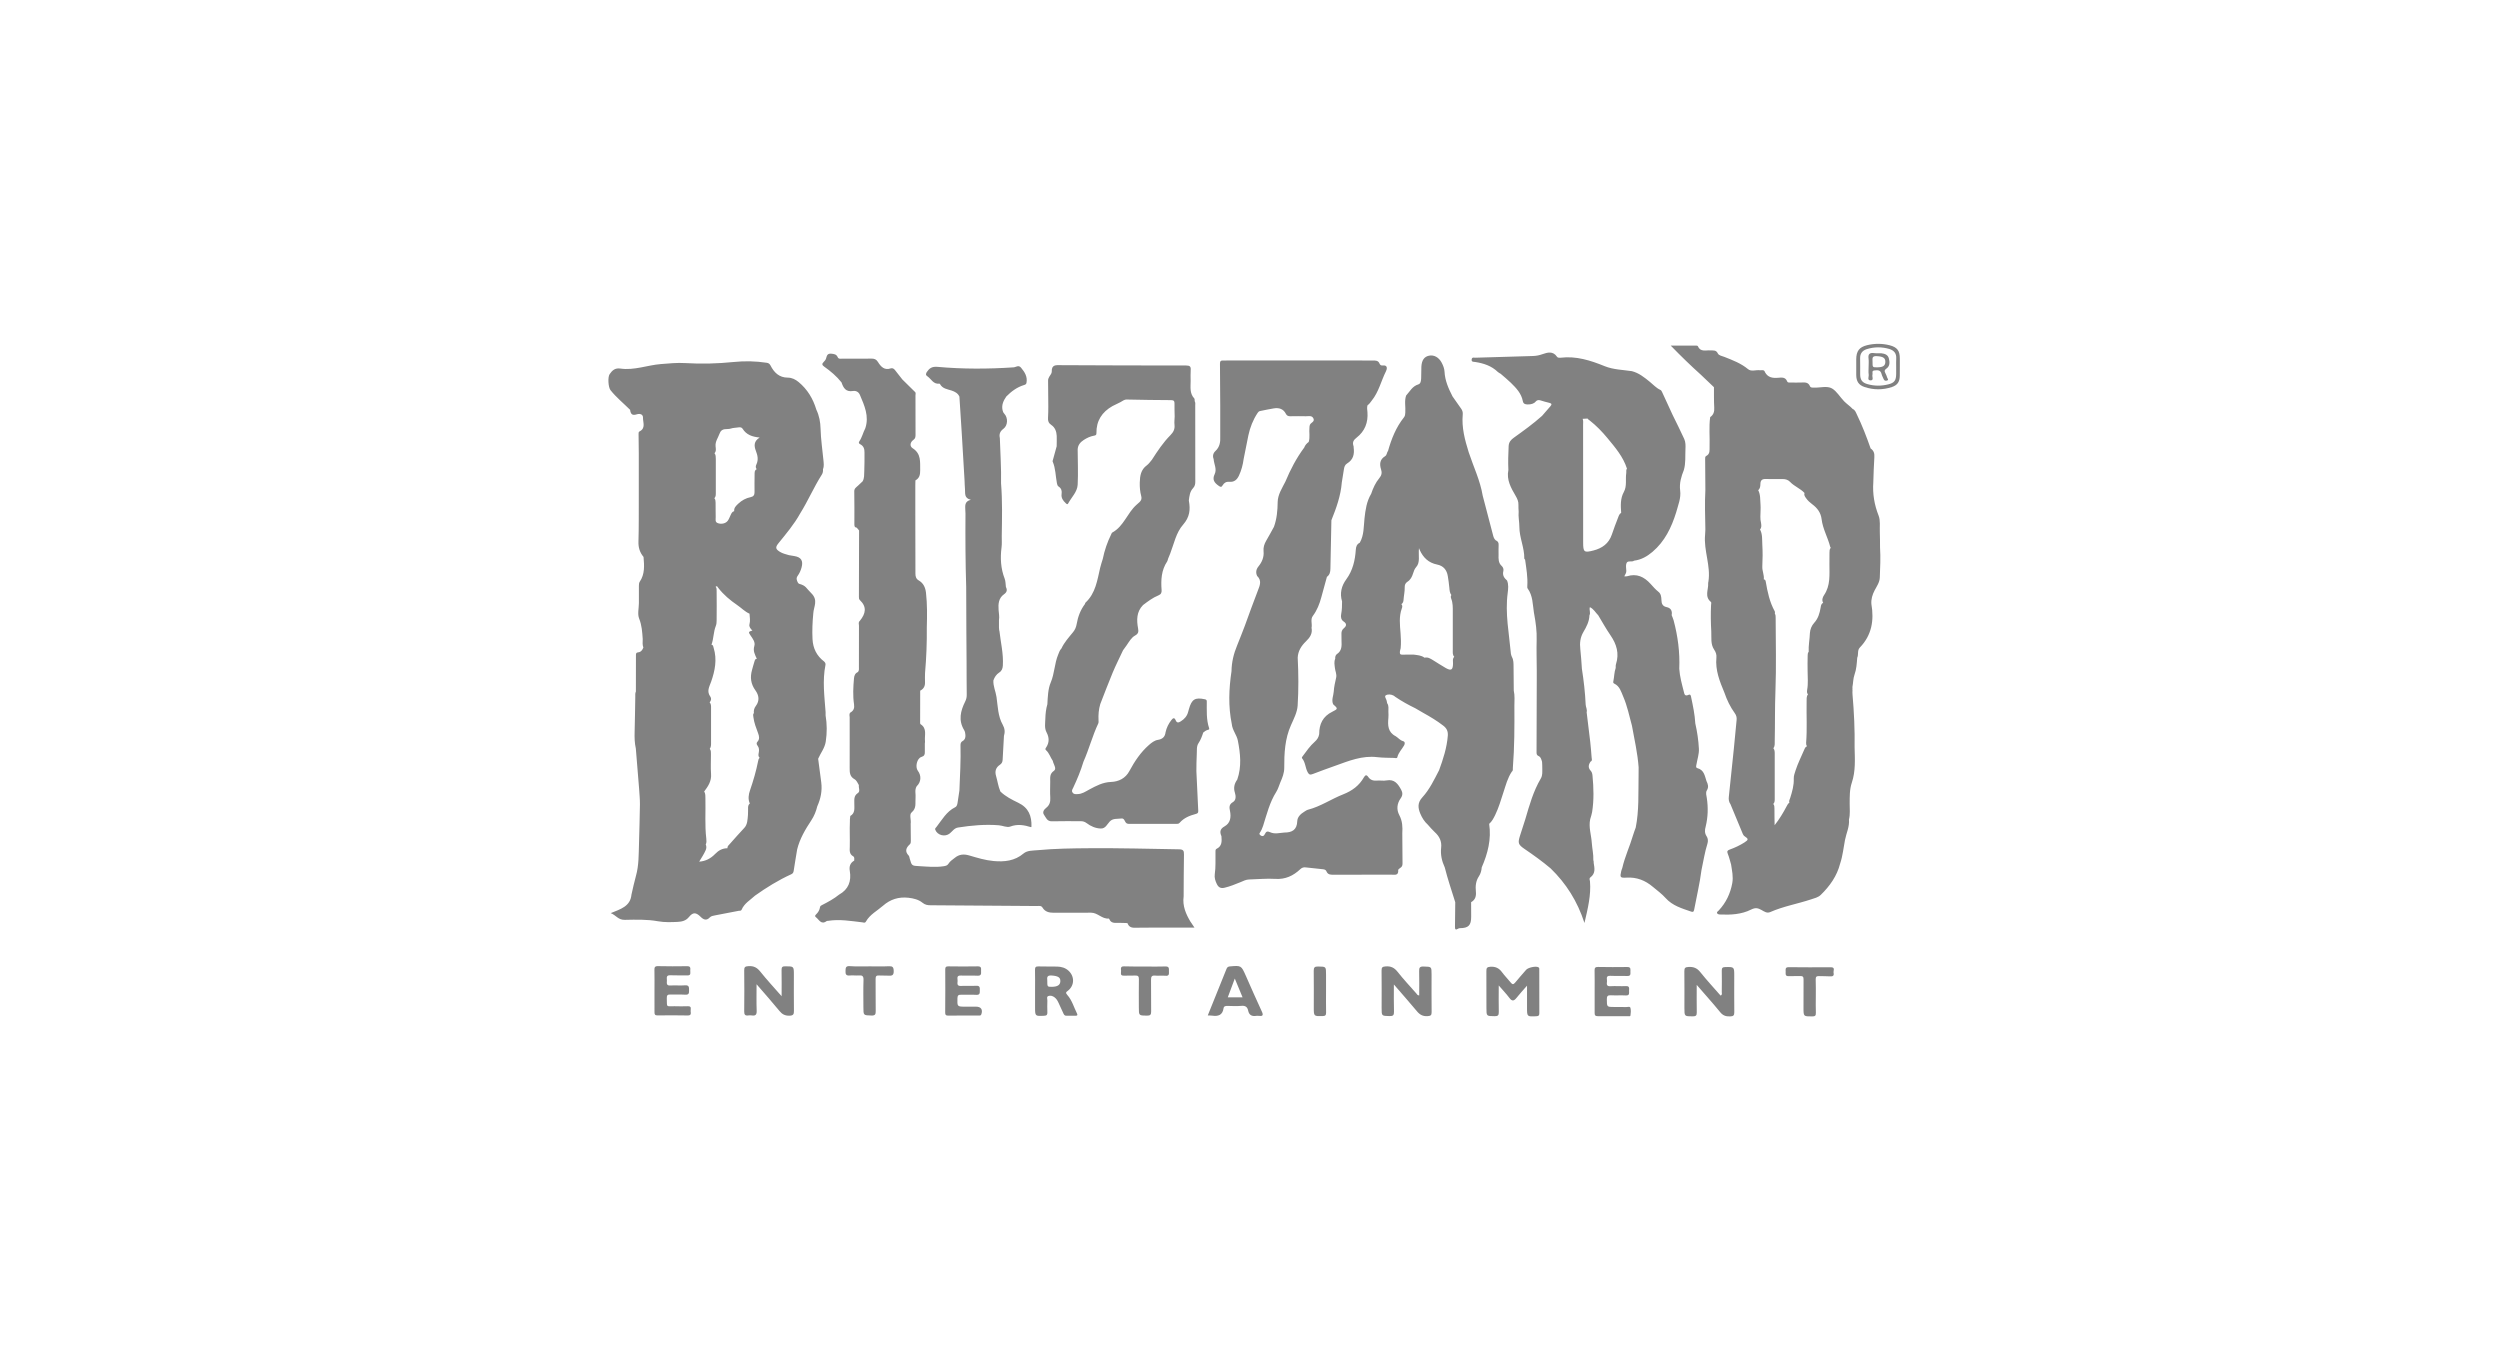 <?xml version="1.0" encoding="utf-8"?>
<!-- Generator: Adobe Illustrator 26.0.2, SVG Export Plug-In . SVG Version: 6.00 Build 0)  -->
<svg version="1.1" id="图层_1" xmlns="http://www.w3.org/2000/svg" xmlns:xlink="http://www.w3.org/1999/xlink" x="0px" y="0px"
	 viewBox="0 0 457 247" style="enable-background:new 0 0 457 247;" xml:space="preserve">
<style type="text/css">
	.st0{fill:#818181;}
	.st1{fill-rule:evenodd;clip-rule:evenodd;fill:#818181;}
	.st2{clip-path:url(#SVGID_00000087375158385340693740000008631515302564018845_);fill:#818181;}
	.st3{clip-path:url(#SVGID_00000004526913708738233790000006192700220706886832_);fill:#818181;}
	.st4{fill:none;}
</style>
<g>
	<path class="st0" d="M273.97,180.14c0,1.78-0.03,3.32,0.01,4.86c0.02,0.62-0.19,0.77-0.78,0.76c-1.48-0.02-1.48,0.01-1.48-1.51
		c0-2.24,0.01-4.48-0.01-6.72c-0.01-0.56,0.1-0.77,0.74-0.81c0.93-0.05,1.57,0.25,2.11,0.99c0.49,0.67,1.09,1.26,1.61,1.91
		c0.29,0.36,0.48,0.38,0.79,0.01c0.65-0.8,1.35-1.57,2.02-2.35c0.37-0.42,1.73-0.71,2.21-0.48c0.25,0.12,0.19,0.33,0.19,0.51
		c0,2.64,0,5.29,0.01,7.93c0,0.43-0.18,0.51-0.57,0.53c-1.68,0.08-1.68,0.09-1.68-1.57c0-1.26,0-2.52,0-4.02
		c-0.74,0.85-1.36,1.53-1.94,2.25c-0.45,0.56-0.79,0.64-1.27,0.01C275.38,181.7,274.73,181.02,273.97,180.14z"/>
	<path class="st0" d="M310.16,180.04c0,1.83-0.02,3.43,0.01,5.03c0.01,0.57-0.17,0.72-0.73,0.72c-1.53-0.01-1.53,0.02-1.53-1.54
		c0-2.24,0.02-4.48-0.01-6.72c-0.01-0.62,0.19-0.74,0.78-0.77c0.91-0.05,1.55,0.21,2.13,0.94c1.18,1.48,2.47,2.87,3.71,4.29
		c0.35-0.14,0.22-0.41,0.22-0.61c0.01-1.32,0.03-2.64,0-3.96c-0.01-0.49,0.16-0.63,0.64-0.64c1.64-0.03,1.64-0.05,1.64,1.62
		c0,2.21-0.02,4.42,0.01,6.63c0.01,0.61-0.19,0.75-0.78,0.77c-0.78,0.03-1.32-0.17-1.83-0.81
		C313.1,183.37,311.69,181.81,310.16,180.04z"/>
	<path class="st0" d="M254.8,179.96c0,1.83-0.03,3.4,0.02,4.97c0.02,0.65-0.17,0.83-0.81,0.81c-1.45-0.04-1.45,0-1.45-1.46
		c0-2.3,0.02-4.59-0.01-6.89c-0.01-0.59,0.2-0.68,0.73-0.73c0.95-0.08,1.59,0.22,2.19,0.98c1.08,1.37,2.28,2.65,3.44,3.97
		c0.12,0.14,0.19,0.36,0.52,0.35c0-1.48,0.03-2.96-0.01-4.44c-0.02-0.62,0.12-0.86,0.8-0.84c1.47,0.04,1.47,0,1.47,1.45
		c0,2.3-0.02,4.59,0.01,6.89c0.01,0.57-0.18,0.69-0.73,0.73c-0.86,0.06-1.43-0.25-1.97-0.91
		C257.69,183.26,256.31,181.72,254.8,179.96z"/>
	<path class="st0" d="M142.88,182.11c0-1.77,0.02-3.29-0.01-4.8c-0.01-0.53,0.16-0.68,0.68-0.67c1.57,0.01,1.57-0.02,1.57,1.59
		c0,2.18-0.02,4.36,0.01,6.54c0.01,0.63-0.11,0.88-0.83,0.9c-0.8,0.01-1.31-0.25-1.81-0.86c-1.3-1.59-2.67-3.13-4.19-4.89
		c0,1.77-0.04,3.31,0.02,4.83c0.03,0.74-0.21,0.98-0.91,0.87c-0.2-0.03-0.4-0.03-0.6,0c-0.6,0.09-0.78-0.14-0.77-0.75
		c0.03-2.5,0.03-4.99,0-7.49c-0.01-0.61,0.18-0.73,0.77-0.77c0.96-0.07,1.58,0.26,2.18,1.01
		C140.16,179.09,141.45,180.48,142.88,182.11z"/>
	<path class="st0" d="M119.64,181.04c0-1.24,0.02-2.47-0.01-3.71c-0.01-0.48,0.06-0.73,0.64-0.72c1.78,0.04,3.56,0.04,5.35,0.01
		c0.67-0.01,0.58,0.4,0.56,0.79c-0.02,0.38,0.21,0.92-0.54,0.9c-1.03-0.03-2.07,0.02-3.1-0.03c-0.86-0.04-0.61,0.55-0.63,0.99
		c-0.02,0.44-0.13,0.94,0.64,0.88c0.89-0.06,1.79,0.04,2.67-0.03c0.76-0.06,0.74,0.36,0.74,0.89c0.01,0.52-0.01,0.87-0.71,0.82
		c-0.89-0.06-1.78,0.01-2.67-0.03c-0.51-0.02-0.71,0.1-0.69,0.66c0.06,1.82-0.19,1.44,1.43,1.48c0.8,0.02,1.61,0.03,2.41,0
		c0.78-0.03,0.49,0.54,0.52,0.9c0.03,0.37,0.16,0.8-0.53,0.79c-1.84-0.04-3.68-0.03-5.52-0.01c-0.48,0.01-0.57-0.2-0.56-0.61
		C119.65,183.68,119.64,182.36,119.64,181.04z"/>
	<path class="st0" d="M291.5,181.2c0-1.26,0.02-2.53-0.01-3.79c-0.01-0.47,0.12-0.66,0.62-0.65c1.78,0.03,3.57,0.04,5.35,0.01
		c0.73-0.01,0.57,0.46,0.58,0.86c0.01,0.41,0.08,0.81-0.58,0.78c-1.03-0.04-2.07,0.02-3.1-0.03c-0.89-0.04-0.57,0.59-0.6,1
		c-0.03,0.42-0.19,0.95,0.61,0.9c0.95-0.06,1.9,0.03,2.84-0.02c0.73-0.04,0.59,0.44,0.58,0.85c0,0.4,0.15,0.89-0.58,0.86
		c-0.92-0.05-1.84,0.02-2.76-0.03c-0.57-0.03-0.73,0.17-0.72,0.73c0.01,1.41-0.02,1.41,1.4,1.41c0.72,0,1.44-0.01,2.16,0.01
		c0.26,0.01,0.68-0.17,0.76,0.17c0.1,0.43,0.07,0.92,0,1.36c-0.03,0.22-0.34,0.14-0.53,0.14c-1.81,0-3.62-0.01-5.43,0
		c-0.45,0-0.6-0.15-0.59-0.6C291.51,183.85,291.5,182.53,291.5,181.2z"/>
	<path class="st0" d="M172.8,181.12c0-1.29,0.01-2.59-0.01-3.88c-0.01-0.45,0.14-0.6,0.59-0.59c1.78,0.02,3.57,0.04,5.35,0
		c0.79-0.02,0.58,0.5,0.61,0.92c0.04,0.48-0.01,0.83-0.67,0.79c-1-0.06-2.01,0.02-3.02-0.03c-0.89-0.04-0.57,0.59-0.6,1
		c-0.03,0.43-0.17,0.95,0.62,0.9c0.92-0.05,1.84,0.03,2.76-0.03c0.73-0.05,0.69,0.37,0.68,0.86c0,0.46,0.03,0.84-0.65,0.8
		c-0.92-0.06-1.84,0-2.76-0.02c-0.45-0.01-0.66,0.08-0.68,0.6c-0.04,1.58-0.07,1.58,1.5,1.58c0.63,0,1.26,0,1.9,0
		c0.91,0,1.27,0.54,0.97,1.39c-0.1,0.28-0.3,0.23-0.48,0.23c-1.87,0.01-3.74-0.01-5.61,0.01c-0.53,0.01-0.52-0.29-0.52-0.66
		C172.8,183.7,172.8,182.41,172.8,181.12z"/>
	<path class="st0" d="M159.01,176.65c1.15,0,2.3,0.04,3.44-0.02c0.7-0.04,0.91,0.15,0.92,0.88c0.02,0.81-0.34,0.88-0.97,0.84
		c-0.57-0.04-1.15,0.01-1.72-0.03c-0.51-0.04-0.62,0.17-0.62,0.64c0.02,1.95-0.01,3.9,0.02,5.85c0.01,0.61-0.1,0.85-0.78,0.83
		c-1.47-0.05-1.47,0-1.47-1.51c0-1.66-0.04-3.33,0.02-4.99c0.02-0.71-0.22-0.89-0.87-0.83c-0.54,0.05-1.09-0.05-1.63,0.01
		c-0.69,0.07-0.82-0.23-0.79-0.84c0.02-0.55,0.02-0.91,0.76-0.87C156.54,176.7,157.78,176.65,159.01,176.65z"/>
	<path class="st0" d="M209.34,176.68c1.23,0,2.47,0.04,3.7-0.01c0.77-0.03,0.62,0.46,0.64,0.9c0.01,0.45,0.07,0.87-0.63,0.8
		c-0.63-0.06-1.26,0.03-1.89-0.03c-0.63-0.06-0.76,0.2-0.75,0.78c0.03,1.92-0.01,3.84,0.02,5.76c0.01,0.59-0.15,0.79-0.76,0.78
		c-1.49-0.02-1.49,0.01-1.49-1.49c0-1.72-0.02-3.44,0.01-5.16c0.01-0.53-0.16-0.71-0.68-0.68c-0.69,0.04-1.38-0.01-2.06,0.02
		c-0.78,0.03-0.49-0.54-0.52-0.9c-0.03-0.38-0.14-0.82,0.54-0.8C206.75,176.7,208.05,176.67,209.34,176.68
		C209.34,176.67,209.34,176.68,209.34,176.68z"/>
	<path class="st0" d="M331.93,182.21c0,0.98-0.03,1.95,0.01,2.93c0.03,0.55-0.17,0.66-0.68,0.66c-1.58,0-1.58,0.02-1.58-1.56
		c0-1.72-0.01-3.44,0.01-5.17c0.01-0.47-0.11-0.68-0.62-0.65c-0.69,0.04-1.38-0.02-2.07,0.02c-0.73,0.04-0.57-0.46-0.58-0.86
		c-0.01-0.39-0.11-0.79,0.56-0.78c2.56,0.03,5.11,0.03,7.67,0.01c0.92-0.01,0.44,0.66,0.53,1.04c0.11,0.47-0.11,0.67-0.61,0.63
		c-0.69-0.05-1.38-0.02-2.07-0.05c-0.45-0.02-0.6,0.15-0.59,0.6C331.95,180.08,331.93,181.14,331.93,182.21z"/>
	<path class="st0" d="M242.4,181.3c0,1.26-0.02,2.53,0.01,3.79c0.01,0.48-0.14,0.64-0.63,0.65c-1.62,0.03-1.62,0.05-1.62-1.57
		c0-2.24,0.02-4.48-0.01-6.72c-0.01-0.61,0.19-0.78,0.78-0.77c1.47,0.02,1.47-0.01,1.47,1.44C242.4,179.17,242.4,180.24,242.4,181.3
		z"/>
	<path class="st0" d="M206.1,168.73c0.36-0.22,0.77-0.19,1.17-0.19c3.46,0,6.92,0,10.39,0c0.2,0.3,0.4,0.6,0.69,1.03
		c-1.1,0-2.03,0-2.97,0c-2.64,0-5.28-0.03-7.92,0.02C206.74,169.61,206.32,169.38,206.1,168.73z"/>
	<path class="st0" d="M338.62,126.46c-0.21-0.28-0.21-0.56,0-0.85C338.61,125.89,338.61,126.18,338.62,126.46z"/>
	<path class="st0" d="M217.65,168.54c-0.27,0.28-0.62,0.27-0.97,0.27c-3.36,0.03-6.72-0.02-10.08,0.03c-0.18,0-0.34-0.04-0.5-0.1
		c-0.57-0.02-1.15-0.05-1.72-0.04c-0.63,0.01-1.28,0.08-1.59-0.67c-0.02-0.05-0.08-0.12-0.12-0.12c-1.22,0.11-2.01-1.07-3.2-1.07
		c-2.3,0.01-4.6,0-6.89,0.01c-0.82,0-1.55-0.18-2-0.93c-0.25-0.42-0.65-0.3-1-0.3c-6.49-0.05-12.98-0.1-19.47-0.14
		c-0.55,0-1-0.07-1.48-0.46c-0.71-0.58-1.61-0.8-2.55-0.91c-1.79-0.2-3.31,0.27-4.66,1.45c-1.07,0.94-2.4,1.6-3.13,2.9
		c-0.19,0.33-0.43,0.17-0.67,0.14c-2.08-0.24-4.15-0.61-6.26-0.27c-0.09,0.01-0.19-0.01-0.25,0.04c-1.02,0.76-1.39-0.29-1.98-0.72
		c-0.24-0.18-0.1-0.35,0.05-0.5c0.39-0.37,0.64-0.8,0.72-1.33c0.04-0.24,0.23-0.31,0.41-0.4c1.07-0.55,2.13-1.12,3.07-1.88
		c1.73-0.97,2.28-2.45,1.96-4.35c-0.14-0.79,0.07-1.45,0.81-1.87c0.01-0.28,0.09-0.63-0.19-0.79c-0.73-0.41-0.64-1.08-0.62-1.73
		c0.04-1.53-0.05-3.06,0.02-4.59c-0.02-0.25,0.01-0.58,0.07-1.05c0.93-0.53,0.73-1.42,0.74-2.25c0.01-0.72-0.14-1.43,0.66-1.95
		c0.47-0.3,0.09-0.96,0.17-1.45c-0.23-0.39-0.41-0.86-0.81-1.08c-0.84-0.47-0.88-1.2-0.87-2.03c0.02-3.09-0.01-6.17,0-9.26
		c0-0.29-0.15-0.63,0.13-0.89c0.6-0.33,0.77-0.82,0.67-1.49c-0.24-1.59-0.15-3.18-0.01-4.78c0.05-0.54,0.23-0.92,0.73-1.14
		c0.24-0.3,0.17-0.65,0.17-0.99c0-2.49,0-4.98,0.01-7.47c0-0.29-0.16-0.63,0.15-0.88c1.13-1.38,1.29-2.59,0.03-3.79
		c-0.2-0.19-0.19-0.4-0.19-0.63c0.01-4.04,0.02-8.08,0.03-12.12c-0.14-0.17-0.29-0.34-0.43-0.51c-0.45-0.04-0.43-0.38-0.43-0.7
		c0-1.98,0.02-3.96-0.02-5.93c-0.01-0.54,0.36-0.74,0.66-1.02c0.29-0.28,0.58-0.55,0.87-0.82c0.33-0.57,0.27-1.22,0.3-1.83
		c0.06-1.14,0.03-2.28,0.04-3.42c0.01-0.63-0.13-1.18-0.75-1.51c-0.2-0.1-0.4-0.25-0.2-0.54c0.51-0.73,0.69-1.62,1.1-2.4
		c0.73-2.2-0.16-4.14-0.99-6.1c-0.25-0.59-0.78-0.79-1.25-0.71c-1.32,0.22-1.77-0.56-2.11-1.57c-0.9-1.13-1.99-2.05-3.16-2.88
		c-0.4-0.28-0.47-0.51-0.1-0.86c0.18-0.17,0.36-0.39,0.43-0.62c0.15-0.49,0.2-0.96,0.96-0.89c0.52,0.05,0.94,0.1,1.17,0.63
		c0.16,0.38,0.52,0.28,0.83,0.28c1.78,0,3.55,0.02,5.33-0.01c0.54-0.01,0.89,0.12,1.19,0.6c0.53,0.85,1.17,1.6,2.37,1.18
		c0.29-0.1,0.56,0.07,0.75,0.31c0.46,0.57,0.9,1.15,1.35,1.72c0.75,0.74,1.5,1.48,2.25,2.22c0.28,0.19,0.15,0.47,0.15,0.71
		c0.01,2.38,0,4.77,0.01,7.15c0,0.38-0.01,0.71-0.39,0.97c-0.62,0.43-0.71,1.16-0.14,1.52c1.59,1.01,1.35,2.51,1.38,4.01
		c0.01,0.81-0.12,1.46-0.87,1.87c-0.01,0.29-0.01,0.58-0.02,0.87c0,1.78,0,3.56,0,5.33c-0.04,0-0.08,0-0.12,0c0,0.01,0,0.01,0,0.02
		c0.04-0.01,0.08-0.02,0.12-0.02c0.01,3.61,0.03,7.23,0.02,10.84c0,0.57,0.12,0.97,0.64,1.27c0.83,0.49,1.18,1.28,1.29,2.22
		c0.24,2.12,0.21,4.24,0.15,6.36c0.03,2.76-0.08,5.52-0.32,8.28c-0.01,0.54-0.04,1.08-0.01,1.61c0.05,0.75-0.19,1.32-0.88,1.66
		c0,0,0,0,0,0c0,0,0,0,0,0c0,1.85-0.01,3.71-0.01,5.56c0,0.2-0.03,0.5,0.08,0.57c1.25,0.79,0.68,2.04,0.81,3.11
		c0.02,0.14-0.02,0.28-0.03,0.42c0,0.51-0.01,1.03,0,1.54c0.01,0.47-0.08,0.75-0.63,0.92c-0.82,0.25-1.17,1.83-0.65,2.52
		c0.69,0.91,0.6,2.08-0.21,2.83c-0.43,0.69-0.13,1.44-0.21,2.16c-0.09,0.91,0.23,1.84-0.72,2.63c-0.47,0.39-0.05,1.36-0.17,2.06l0,0
		c0.01,1.06,0.02,2.12,0.03,3.17c0,0.23-0.01,0.44-0.21,0.62c-0.68,0.62-0.92,1.28-0.18,2.04c0.12,0.13,0.13,0.37,0.19,0.56
		c0.37,1.31,0.37,1.3,1.76,1.37c1.46,0.08,2.92,0.24,4.39,0.02c0.39-0.06,0.72-0.11,0.94-0.48c0.27-0.45,0.73-0.72,1.13-1.05
		c0.81-0.67,1.66-0.74,2.65-0.45c1.46,0.43,2.92,0.88,4.44,1.02c1.99,0.18,3.86,0,5.5-1.38c0.68-0.57,1.68-0.52,2.57-0.6
		c3.18-0.3,6.37-0.34,9.56-0.36c5.43-0.04,10.87,0.11,16.3,0.2c0.73,0.01,0.91,0.24,0.89,0.94c-0.05,2.56-0.04,5.11-0.06,7.67
		C216.13,165.62,216.79,167.11,217.65,168.54z M276.83,129.04c0.02,3.77,0.02,7.55-0.28,11.31c-0.02,0.24,0.07,0.53-0.19,0.71
		c-0.78,1.16-1.11,2.5-1.54,3.8c-0.45,1.39-0.86,2.8-1.5,4.12c-0.29,0.59-0.59,1.18-1.1,1.62c0.42,2.8-0.25,5.42-1.36,7.96
		c-0.04,0.58-0.2,1.15-0.51,1.62c-0.58,0.87-0.66,1.81-0.56,2.79c0.08,0.84-0.09,1.51-0.87,1.95c0,0.89,0.01,1.78,0.01,2.67
		c0,1.57-0.5,2.07-2.07,2.08c-0.11,0-0.23,0.04-0.32,0.1c-0.47,0.29-0.58,0.11-0.57-0.37c0.03-1.49,0.03-2.98,0.05-4.47
		c-0.66-2.12-1.38-4.22-1.92-6.37c-0.53-1.14-0.8-2.33-0.66-3.58c0.14-1.2-0.32-2.11-1.19-2.89c-0.44-0.4-0.82-0.87-1.23-1.32
		c-0.63-0.57-1.07-1.27-1.39-2.04c-0.44-1.06-0.53-2,0.38-2.98c1.32-1.44,2.16-3.23,3.06-4.96c0.75-2.05,1.42-4.11,1.59-6.31
		c0.06-0.83-0.21-1.35-0.83-1.83c-1.16-0.9-2.42-1.65-3.7-2.36c-0.47-0.26-0.94-0.54-1.41-0.82c-1.26-0.61-2.49-1.29-3.65-2.08
		c-0.12-0.08-0.22-0.19-0.35-0.25c-0.46-0.23-1.03-0.27-1.4-0.03c-0.31,0.2,0.11,0.66,0.17,1.01c0.02,0.14,0.06,0.28,0.08,0.42
		c0.35,0.48,0.21,1.04,0.23,1.57c0.02,0.37,0.03,0.74,0,1.11c-0.13,1.35-0.11,2.63,1.33,3.36c0.46,0.28,0.78,0.74,1.34,0.9
		c0.39,0.11,0.38,0.47,0.2,0.78c-0.4,0.72-1.03,1.3-1.23,2.15c-0.07,0.29-0.4,0.14-0.6,0.14c-1.03-0.03-2.07-0.02-3.09-0.14
		c-2.74-0.33-5.18,0.68-7.66,1.57c-1.37,0.49-2.75,0.98-4.11,1.51c-0.46,0.18-0.69,0.14-0.94-0.33c-0.44-0.81-0.4-1.8-1.01-2.53
		c-0.13-0.16,0.04-0.31,0.14-0.45c0.67-0.9,1.31-1.83,2.15-2.57c0.45-0.4,0.74-0.84,0.83-1.42c-0.01-1.84,0.68-3.25,2.41-4.09
		c1.05-0.52,1.03-0.57,0.14-1.36c-0.35-0.79,0.06-1.56,0.11-2.33c0.05-0.85,0.25-1.7,0.44-2.54c0.14-0.63-0.17-1.18-0.23-1.77
		c-0.06-0.57-0.19-1.13,0.06-1.68c-0.04-0.34,0.07-0.69,0.31-0.85c0.92-0.61,0.88-1.51,0.84-2.44c-0.02-0.37,0.01-0.75-0.01-1.12
		c-0.03-0.48,0.05-0.86,0.47-1.2c0.42-0.34,0.56-0.78-0.05-1.18c-0.5-0.32-0.58-0.86-0.47-1.38c0.15-0.77,0.16-1.54,0.16-2.31
		c-0.45-1.49-0.11-2.84,0.78-4.05c1.18-1.61,1.6-3.45,1.73-5.38c0.04-0.61,0.19-1.03,0.73-1.3c0.79-1.38,0.7-2.93,0.86-4.43
		c0.17-1.57,0.39-3.12,1.22-4.51c0.35-1.04,0.8-2.04,1.5-2.88c0.43-0.51,0.5-1,0.31-1.58c-0.31-0.97-0.23-1.83,0.73-2.41
		c0.37-0.23,0.29-0.67,0.54-0.95c0.62-2.21,1.46-4.33,2.91-6.15c0.23-0.28,0.22-0.56,0.25-0.87c0.08-1.04-0.2-2.1,0.15-3.12
		c0.68-0.75,1.14-1.71,2.23-2.04c0.46-0.14,0.49-0.68,0.52-1.1c0.04-0.72,0-1.44,0.04-2.15c0.07-1.19,0.53-1.82,1.4-2
		c0.91-0.19,1.79,0.3,2.31,1.28c0.27,0.51,0.49,1.07,0.52,1.63c0.08,1.65,0.73,3.1,1.46,4.53c0.52,0.75,1.04,1.5,1.58,2.25
		c0.23,0.32,0.33,0.67,0.29,1.05c-0.22,2.4,0.39,4.66,1.09,6.91c0.87,2.64,2.1,5.17,2.56,7.94c0.62,2.37,1.25,4.74,1.86,7.11
		c0.1,0.39,0.19,0.77,0.52,1.05c0.39,0.16,0.56,0.42,0.53,0.86c-0.04,0.6,0,1.2-0.01,1.8c-0.02,0.74-0.05,1.47,0.58,2.04
		c0.26,0.23,0.38,0.61,0.29,0.95c-0.19,0.75,0.16,1.25,0.68,1.7c0.31,0.74,0.21,1.54,0.12,2.27c-0.5,3.76,0.26,7.44,0.59,11.15
		c0.02,0.19,0.12,0.37,0.18,0.55c0.32,0.57,0.29,1.2,0.3,1.82c0.03,1.44,0.03,2.89,0.04,4.33c0,0,0,0,0,0
		C276.93,127.16,276.83,128.1,276.83,129.04z M265.84,120.06c-0.33-0.34-0.27-0.78-0.27-1.19c-0.01-2.33-0.01-4.65,0-6.98
		c0-0.83,0.03-1.66-0.29-2.46c-0.08-0.21-0.12-0.45,0.03-0.66c-0.3-0.38-0.33-0.87-0.37-1.33c-0.06-0.71-0.17-1.42-0.28-2.12
		c-0.18-1.13-0.8-1.89-1.95-2.12c-1.57-0.31-2.57-1.28-3.2-2.7c-0.04-0.1-0.09-0.2-0.12-0.3c-0.08,0.65,0,1.31-0.02,1.96
		c-0.02,0.56-0.1,1.07-0.5,1.51c-0.29,0.32-0.43,0.74-0.56,1.15c-0.19,0.62-0.47,1.17-1.04,1.53c-0.38,0.24-0.51,0.61-0.49,1.03
		c0.02,0.75-0.16,1.48-0.21,2.22c-0.02,0.33-0.09,0.65-0.4,0.84c0.23,0.24,0.18,0.52,0.08,0.78c-0.54,1.48-0.35,3.01-0.23,4.52
		c0.07,0.92,0.11,1.83,0.02,2.75c-0.06,0.29-0.18,0.58-0.14,0.89c0.02,0.25,0.2,0.29,0.41,0.29c0.7,0,1.39,0,2.09-0.01
		c0.69,0.1,1.41,0.12,2,0.57c0.61-0.16,1.09,0.17,1.57,0.46c0.79,0.47,1.54,1,2.34,1.44c0.96,0.53,1.26,0.33,1.3-0.75
		C265.63,120.94,265.47,120.42,265.84,120.06z M255.79,149c-0.54-1.01-0.43-2.13,0.27-3.09c0.37-0.52,0.36-1.02,0.08-1.53
		c-0.57-1.05-1.21-2-2.68-1.72c-0.55,0.11-1.15-0.02-1.72,0.03c-0.68,0.06-1.23-0.08-1.63-0.67c-0.3-0.44-0.54-0.36-0.79,0.08
		c-0.86,1.51-2.15,2.46-3.77,3.1c-2.18,0.85-4.13,2.22-6.43,2.81c-0.24,0.06-0.46,0.22-0.68,0.36c-0.67,0.4-1.27,0.97-1.3,1.73
		c-0.05,1.61-0.96,2.09-2.36,2.09c-0.87,0.06-1.76,0.33-2.6-0.06c-0.46-0.21-0.73-0.17-0.94,0.3c-0.18,0.42-0.48,0.54-0.87,0.23
		c0,0,0,0,0,0h0c-0.05-0.13-0.27-0.15-0.09-0.4c0.27-0.39,0.47-0.85,0.62-1.31c0.67-2.11,1.19-4.28,2.4-6.19
		c0.33-0.52,0.5-1.15,0.74-1.73c0.37-0.84,0.72-1.72,0.72-2.63c-0.01-2.69,0.11-5.35,1.24-7.86c0.51-1.15,1.13-2.33,1.21-3.55
		c0.18-2.91,0.16-5.84,0.01-8.77c0,0,0,0,0,0v0c0.06-1.22,0.66-2.16,1.51-2.98c0.7-0.67,1.24-1.43,1.02-2.48
		c0.16-0.72-0.25-1.52,0.24-2.17c0.77-1.03,1.22-2.19,1.55-3.42c0.33-1.24,0.68-2.48,1.02-3.72c0.52-0.37,0.63-0.89,0.64-1.5
		c0.05-2.95,0.12-5.9,0.18-8.85c0.9-2.23,1.71-4.48,1.9-6.9c0.13-0.79,0.27-1.58,0.38-2.37c0.06-0.44,0.18-0.86,0.58-1.1
		c1.18-0.71,1.36-1.76,1.21-2.92c0.01-0.1,0-0.22-0.06-0.38c-0.2-0.65,0.11-1.05,0.6-1.43c1.51-1.18,2.12-2.76,1.98-4.66
		c-0.03-0.42-0.13-0.85,0.02-1.27c0.33-0.2,0.52-0.53,0.75-0.82c1.3-1.59,1.72-3.61,2.62-5.39c0.18-0.35,0.39-1.18-0.62-1.05
		c-0.27,0.03-0.46-0.1-0.55-0.32c-0.24-0.62-0.74-0.59-1.28-0.59c-8.79,0-17.58,0-26.36-0.01c-0.32,0-0.63,0.03-0.95,0.01
		c-0.44-0.03-0.6,0.14-0.59,0.6c0.03,2.58,0.03,5.16,0.05,7.75c0,1.84,0,3.68,0,5.52c0.05,1.02-0.08,1.95-0.91,2.71
		c-0.37,0.34-0.53,0.88-0.3,1.43c0.06,0.93,0.64,1.84,0.19,2.77c-0.47,0.97-0.08,1.55,0.7,2.1c0.35,0.25,0.53,0.35,0.77-0.08
		c0.26-0.46,0.68-0.68,1.23-0.63c0.88,0.09,1.4-0.4,1.74-1.13c0.45-0.96,0.72-1.99,0.86-3.04c0.29-1.43,0.57-2.87,0.86-4.3
		c0.31-1.47,0.85-2.84,1.68-4.1c0.11-0.16,0.23-0.32,0.45-0.36c0.84-0.16,1.68-0.36,2.53-0.49c0.93-0.15,1.73,0.08,2.19,0.98
		c0.18,0.36,0.44,0.47,0.83,0.46c0.95-0.02,1.9-0.02,2.84,0c0.49,0.01,1.1-0.2,1.38,0.41c0.28,0.62-0.5,0.74-0.65,1.17
		c-0.06,0.15-0.08,0.3-0.08,0.45c-0.1,0.89,0.14,1.79-0.14,2.67c0,0,0,0,0,0c-0.37,0.27-0.66,0.59-0.82,1.03
		c-1.43,1.92-2.52,4.02-3.44,6.22c-0.6,1.2-1.39,2.38-1.41,3.73c-0.02,1.56-0.15,3.06-0.68,4.53h0c-0.47,0.85-0.92,1.7-1.41,2.53
		c-0.36,0.61-0.56,1.24-0.49,1.95c0.1,1.06-0.28,1.96-0.93,2.76c-0.43,0.53-0.54,1.11-0.25,1.74c0.88,0.84,0.52,1.71,0.15,2.65
		c-0.84,2.15-1.61,4.32-2.4,6.48c-0.47,1.19-0.91,2.39-1.4,3.57c-0.63,1.51-1.01,3.07-1.03,4.71c-0.48,3.22-0.61,6.44,0.05,9.66
		c0.1,1.12,0.91,2,1.11,3.03c0.46,2.36,0.72,4.77-0.11,7.13c-0.53,0.73-0.72,1.5-0.43,2.4c0.19,0.6,0.24,1.37-0.37,1.72
		c-0.76,0.45-0.65,1.01-0.52,1.65c0.22,1.12,0.06,2.19-1,2.78c-0.86,0.48-0.9,1.04-0.57,1.8c0.07,0.91,0.13,1.8-0.88,2.3
		c-0.28,0.14-0.2,0.45-0.21,0.7c-0.02,1.32,0.06,2.64-0.13,3.95c-0.09,0.64,0.1,1.24,0.39,1.82c0.3,0.6,0.72,0.81,1.39,0.65
		c1.01-0.24,1.96-0.63,2.92-1.02c0.5-0.21,0.98-0.47,1.54-0.49c1.61-0.04,3.22-0.21,4.82-0.11c1.85,0.12,3.29-0.57,4.57-1.77
		c0.31-0.29,0.6-0.38,1-0.33c1.05,0.13,2.11,0.24,3.17,0.34c0.29,0.03,0.52,0.13,0.62,0.39c0.25,0.6,0.73,0.62,1.27,0.61
		c3.53-0.01,7.06-0.01,10.59-0.01c0.59,0,1.34,0.22,1.25-0.84c-0.01-0.13,0.24-0.3,0.4-0.41c0.3-0.19,0.39-0.44,0.39-0.79
		c-0.02-1.84-0.03-3.67-0.04-5.51C256.41,151.18,256.37,150.09,255.79,149z M311.98,152.89c0.25,0.36,0.28,0.88,0.14,1.33
		c-0.5,1.58-0.74,3.22-1.09,4.83c-0.31,2.44-0.89,4.83-1.34,7.25c-0.08,0.42-0.26,0.45-0.58,0.33c-1.67-0.58-3.38-1.06-4.64-2.47
		c-0.68-0.76-1.53-1.38-2.32-2.04c-1.39-1.18-2.95-1.8-4.81-1.69c-1.19,0.07-1.24-0.04-0.98-1.19c0.04-0.19,0.13-0.37,0.19-0.56
		c0,0,0,0,0,0c0,0,0,0,0,0c0.47-2.07,1.39-4,1.98-6.03c0.13-0.46,0.32-0.91,0.48-1.37c0.62-3.11,0.46-6.26,0.52-9.39
		c0.01-0.54,0.01-1.09,0.01-1.63c-0.19-2.57-0.76-5.07-1.22-7.6c-0.49-1.78-0.85-3.61-1.59-5.31c-0.39-0.9-0.64-1.92-1.65-2.39
		c-0.21-0.1-0.2-0.25-0.16-0.43c0.17-0.8,0.15-1.64,0.43-2.43c0.01-0.23-0.02-0.47,0.05-0.68c0.63-1.96,0.12-3.66-1.01-5.3
		c-0.81-1.17-1.49-2.42-2.23-3.64c-0.5-0.49-0.82-1.16-1.53-1.49c-0.17,0.51,0.18,1.02-0.08,1.49c-0.03,1.13-0.55,2.11-1.1,3.04
		c-0.59,1.01-0.7,2.02-0.57,3.14c0.14,1.2,0.2,2.4,0.29,3.6c0,0,0,0,0,0c0.34,2.17,0.59,4.34,0.69,6.53
		c0.02,0.48,0.32,0.92,0.18,1.41c0.22,1.82,0.45,3.63,0.66,5.45c0.11,0.94,0.17,1.88,0.25,2.83c0.02,0.27,0.17,0.58-0.2,0.75
		c-0.4,0.58-0.48,1.13,0.05,1.69c0.21,0.23,0.28,0.55,0.31,0.87c0.21,2.22,0.28,4.44-0.07,6.65c-0.07,0.44-0.23,0.87-0.35,1.3
		c-0.32,1.48,0.2,2.9,0.29,4.34c0.07,1.06,0.33,2.1,0.28,3.17c0.08,0.16,0.06,0.34,0.07,0.51c0.15,0.94,0.38,1.89-0.62,2.64
		c-0.26,0.2-0.08,0.48-0.06,0.72c0.21,2.52-0.39,4.93-1.01,7.6c-1.3-4-3.36-7.23-6.18-9.97c-1.51-1.28-3.12-2.43-4.76-3.55
		c-1.19-0.81-1.26-1.1-0.84-2.44c0.31-1.01,0.65-2.01,0.97-3.02c0.75-2.55,1.46-5.11,2.83-7.43c0.35-0.6,0.26-1.22,0.27-1.84
		c0.01-0.4-0.02-0.8-0.04-1.2c0,0,0,0,0,0c-0.13-0.43-0.21-0.89-0.7-1.1c-0.27-0.12-0.31-0.37-0.31-0.64
		c0.02-4.43,0.03-8.87,0.04-13.3c0-0.58,0-1.15,0-1.73c-0.01-1.84-0.07-3.67-0.02-5.51c0.05-1.6-0.16-3.17-0.45-4.73
		c-0.03-0.08-0.04-0.17-0.05-0.28c-0.24-1.51-0.18-3.09-1.15-4.41c-0.07-0.1-0.07-0.28-0.06-0.42c0.11-1.63-0.18-3.23-0.4-4.84
		c-0.05-0.07-0.15-0.14-0.15-0.2c0.04-1.98-0.9-3.81-0.9-5.8c0-0.92-0.22-1.86-0.13-2.8c-0.02-0.4-0.06-0.8-0.04-1.2
		c0.03-0.62-0.19-1.11-0.51-1.66c-0.84-1.44-1.7-2.93-1.33-4.73c-0.07-1.46-0.02-2.92,0.05-4.38c0.04-0.73,0.41-1.14,0.94-1.52
		c1.77-1.27,3.54-2.54,5.17-4c0.51-0.58,1.01-1.17,1.52-1.75c0.29-0.33,0.27-0.52-0.2-0.63c-0.56-0.12-1.1-0.3-1.65-0.46
		c-0.33-0.09-0.6-0.05-0.84,0.23c-0.31,0.38-0.79,0.49-1.24,0.52c-0.44,0.03-1,0-1.1-0.57c-0.27-1.45-1.22-2.43-2.2-3.39
		c-0.59-0.58-1.24-1.1-1.86-1.64c-0.17-0.11-0.36-0.19-0.5-0.32c-1.16-1.13-2.61-1.6-4.16-1.84c-0.25-0.04-0.72,0.04-0.64-0.48
		c0.07-0.45,0.44-0.29,0.69-0.3c3.5-0.11,7.01-0.22,10.51-0.31c0.61-0.02,1.17-0.13,1.75-0.34c0.92-0.32,1.91-0.6,2.63,0.45
		c0.11,0.16,0.26,0.21,0.44,0.2c0.09,0,0.17,0.01,0.26,0c2.85-0.34,5.46,0.5,8.04,1.55c1.59,0.64,3.3,0.66,4.97,0.91
		c1.29,0.33,2.29,1.15,3.29,1.96c0.62,0.5,1.16,1.12,1.9,1.46c0.18,0.08,0.25,0.23,0.32,0.38c0.65,1.4,1.29,2.81,1.94,4.21
		c0.71,1.46,1.45,2.91,2.12,4.39c0.26,0.57,0.25,1.24,0.22,1.86c-0.06,1.27,0.07,2.55-0.29,3.8c-0.48,1.2-0.85,2.42-0.68,3.74
		c0.19,1.42-0.38,2.7-0.73,4.02c-0.86,2.76-2.08,5.31-4.34,7.22c-0.97,0.82-2.05,1.44-3.35,1.6l0,0c-0.42,0.33-1.15-0.1-1.38,0.44
		c-0.18,0.41-0.06,0.96-0.04,1.45c0.01,0.36-0.21,0.63-0.37,0.97c0.22,0,0.37,0.04,0.5-0.01c1.77-0.56,3.13,0.1,4.3,1.39
		c0.46,0.51,0.91,1.03,1.45,1.46c0.46,0.36,0.52,0.94,0.54,1.49c0.01,0.66,0.2,1.15,0.95,1.3c0.78,0.16,1.06,0.7,0.92,1.47
		c0.12,0.32,0.27,0.63,0.36,0.96c0.77,2.89,1.16,5.84,1.03,8.84c0.09,1.43,0.48,2.8,0.83,4.18c0.1,0.4,0.16,0.91,0.83,0.6
		c0.45-0.22,0.47,0.24,0.52,0.46c0.33,1.56,0.66,3.13,0.75,4.73c0,0,0,0.01,0,0.01c0.35,1.53,0.58,3.09,0.66,4.65
		c0.05,0.95-0.29,1.91-0.45,2.87c-0.04,0.24-0.17,0.57,0.18,0.67c1.23,0.33,1.34,1.42,1.66,2.37c0,0,0,0,0,0
		c0.27,0.55,0.44,1.08,0.07,1.68c-0.27,0.43-0.08,0.95-0.01,1.43c0.26,1.74,0.21,3.47-0.21,5.19
		C311.61,151.74,311.59,152.31,311.98,152.89z M289.39,77.66c0.01,7.17,0,14.34,0.01,21.5c0,1.77,0.17,1.91,1.88,1.47
		c1.59-0.41,2.8-1.26,3.36-2.9c0.36-1.06,0.75-2.11,1.16-3.15c0.12-0.32,0.23-0.65,0.55-0.83c-0.09-1.3-0.18-2.61,0.49-3.82
		c0.6-1.09,0.26-2.31,0.44-3.46c0.04-0.27-0.07-0.57,0.13-0.8c-0.69-2.18-2.16-3.88-3.58-5.6c-0.97-1.17-2.02-2.26-3.22-3.2
		c-0.14-0.11-0.32-0.2-0.4-0.36c-0.3,0.03-0.6,0.03-0.9,0.05C289.45,76.9,289.39,77.29,289.39,77.66z M149.4,147.39
		c-0.22,0.92-0.58,1.79-1.1,2.58c-1.09,1.65-2.1,3.35-2.58,5.3c-0.21,1.3-0.44,2.59-0.63,3.89c-0.05,0.32-0.14,0.51-0.44,0.65
		c-2.35,1.07-4.53,2.42-6.63,3.91c-0.87,0.81-1.97,1.41-2.46,2.59c-0.1,0.23-0.35,0.15-0.54,0.19c-1.44,0.28-2.87,0.55-4.31,0.83
		c-0.34,0.07-0.71,0.11-0.95,0.37c-0.62,0.65-1.15,0.43-1.69-0.11c-0.84-0.83-1.39-0.87-2.12,0.03c-0.56,0.69-1.27,0.86-2.05,0.9
		c-1.21,0.06-2.42,0.1-3.61-0.11c-2.02-0.37-4.07-0.3-6.08-0.26c-1.23,0.02-1.57-0.84-2.57-1.23c1.77-0.73,3.59-1.21,3.79-3.38
		c0.27-1.14,0.5-2.3,0.82-3.42c0.55-1.94,0.49-3.92,0.56-5.89c0.06-2.39,0.14-4.78,0.17-7.18c0.01-0.99-0.1-1.99-0.16-2.98
		c-0.2-2.41-0.39-4.83-0.59-7.24c-0.23-1.01-0.25-2.03-0.22-3.06c0.06-2.12,0.08-4.24,0.12-6.35c0.01-0.34-0.05-0.69,0.11-1.01
		c0.01-2.21,0.02-4.41,0.01-6.62c0-0.29,0.02-0.51,0.38-0.54c0.53-0.04,0.79-0.41,0.97-0.86c0,0,0.01-0.01,0.01-0.01
		c-0.2-0.51-0.13-1.04-0.12-1.56c-0.09-1.28-0.16-2.52-0.66-3.76c-0.32-0.81-0.05-1.86-0.04-2.8c0-1.06-0.01-2.11,0-3.17
		c0-0.25,0.02-0.55,0.15-0.74c0.96-1.41,0.83-2.97,0.7-4.54c-0.68-0.82-0.97-1.73-0.93-2.82c0.08-2.62,0.05-5.25,0.06-7.87
		c0-2.76,0-5.52,0-8.28c-0.01-1.15-0.03-2.29-0.04-3.44c0-0.2-0.03-0.43,0.18-0.54c1.18-0.59,0.6-1.67,0.63-2.52
		c0.02-0.57-0.51-0.8-1.14-0.6c-0.79,0.25-1.11,0.01-1.22-0.83c-1.2-1.19-2.52-2.26-3.58-3.59c-0.41-0.52-0.53-2.37-0.16-2.92
		c0.47-0.7,1-1.17,1.96-1.03c2.53,0.37,4.92-0.62,7.4-0.82c1.49-0.12,2.96-0.27,4.47-0.18c2.96,0.18,5.91,0.1,8.86-0.2
		c2.01-0.21,4.02-0.16,6.01,0.14c0.33,0.05,0.53,0.16,0.71,0.5c0.65,1.28,1.58,2.22,3.17,2.22c0.74,0,1.39,0.33,1.96,0.8
		c1.62,1.34,2.65,3.06,3.25,5.06c0.53,1.1,0.74,2.28,0.77,3.48c0.05,1.92,0.34,3.81,0.52,5.71c0.05,0.56,0.15,1.14-0.08,1.69
		c0.04,0.36-0.03,0.71-0.21,0.99c-1.46,2.29-2.52,4.8-3.96,7.1c-1.09,1.98-2.56,3.7-3.97,5.45c-0.59,0.74-0.55,1.06,0.28,1.57
		c0.5,0.31,1.08,0.43,1.63,0.6c0.34,0.06,0.67,0.11,1.01,0.17c1.23,0.2,1.64,0.86,1.31,2.07c-0.15,0.56-0.38,1.08-0.72,1.55
		c-0.31,0.43-0.17,0.81,0.03,1.2c0.05,0.1,0.14,0.21,0.23,0.24c1.33,0.37,1.24,0.76,2.22,1.71c1.34,1.3,0.44,2.48,0.38,3.72
		c-0.15,1.56-0.22,3.13-0.14,4.7c0.09,1.69,0.77,3.06,2.12,4.08c0.18,0.17,0.3,0.39,0.25,0.61c-0.58,2.88-0.19,5.76,0.02,8.64
		c0.01,0.2,0,0.4,0,0.6c0.27,1.59,0.27,3.19,0.03,4.79c-0.18,1.19-0.94,2.09-1.39,3.14c0.19,1.45,0.39,2.89,0.57,4.34
		C150.32,144.57,150.02,146.01,149.4,147.39z M127.81,157.51c1.13-0.07,2.1-0.56,2.92-1.41c0.61-0.64,1.35-1.05,2.25-1.04
		c0-0.01-0.01-0.02-0.01-0.03c-0.01-0.36,0.26-0.56,0.47-0.79c0.87-0.95,1.69-1.94,2.59-2.87c0.63-0.64,0.62-1.58,0.7-2.43
		c0.04-0.46,0-0.92,0.02-1.37c0.02-0.3,0.11-0.54,0.32-0.68c-0.36-0.81-0.24-1.64,0.03-2.41c0.61-1.77,1.13-3.55,1.49-5.38
		c0.04-0.21,0.09-0.44,0.28-0.57c-0.3-0.26-0.24-0.61-0.17-0.94c0.09-0.47,0.08-0.91-0.23-1.3c-0.17-0.22-0.23-0.47-0.01-0.7
		c0.44-0.48,0.32-1.01,0.13-1.53c-0.36-0.97-0.74-1.93-0.87-2.96c-0.03-0.26-0.12-0.55,0.09-0.75c-0.06-0.47,0.06-0.91,0.35-1.29
		c0.74-0.98,0.57-1.98-0.07-2.86c-0.85-1.17-1-2.39-0.62-3.73c0.15-0.52,0.28-1.05,0.45-1.57c0.07-0.21,0.13-0.5,0.42-0.45
		c0-0.01-0.01-0.02,0-0.03c-0.32-0.74-0.73-1.41-0.45-2.32c0.22-0.72-0.29-1.35-0.7-1.95c-0.42-0.61-0.38-0.68,0.35-0.89
		c-0.33-0.31-0.65-0.71-0.54-1.12c0.18-0.67,0.06-1.31,0.01-1.96c-0.84-0.36-1.48-1.05-2.23-1.56c-1.3-0.89-2.52-1.9-3.49-3.17
		c-0.1-0.13-0.18-0.41-0.44-0.22c-0.01,0.01-0.01,0.04-0.02,0.05c0.2,0.21,0.17,0.52,0.17,0.79c0.02,1.78,0.02,3.55,0,5.33
		c0,0.34-0.02,0.7-0.15,1.02c-0.44,1.1-0.38,2.3-0.78,3.4c0,0.02,0,0.03,0,0.05c0.32,0.01,0.31,0.34,0.39,0.58
		c0.65,2.11,0.23,4.18-0.46,6.15c-0.35,0.99-0.87,1.76-0.13,2.78c0.19,0.26,0.15,0.7-0.15,1.01c0.26,0.27,0.26,0.62,0.26,0.96
		c0.01,2.18,0.01,4.36,0,6.54c0,0.34-0.01,0.69-0.23,0.99c0,0-0.01,0-0.01,0c0.25,0.29,0.22,0.66,0.22,1.01
		c0.01,1.2-0.07,2.4,0.02,3.59c0.11,1.32-0.55,2.27-1.27,3.23c0.02,0.02,0.04,0.03,0.06,0.05c0.2,0.37,0.17,0.78,0.18,1.17
		c0.06,2.45-0.13,4.91,0.16,7.37c0.04,0.36,0.07,0.74-0.1,1.07c0.15,0.33,0.14,0.67,0,1.02
		C128.69,156.13,128.23,156.81,127.81,157.51z M130.85,83.88c0.01,2.06,0.01,4.12,0,6.18c0,0.36,0.02,0.73-0.26,1.02
		c0.21,0.22,0.21,0.53,0.22,0.82c0.02,0.88-0.01,1.77,0.02,2.65c0.01,0.39-0.17,0.89,0.41,1.09c0.66,0.23,1.42,0.05,1.79-0.44
		c0.24-0.32,0.36-0.71,0.54-1.07c0.14-0.3,0.28-0.61,0.64-0.69c-0.07-0.62,0.36-1,0.75-1.37c0.64-0.6,1.39-1.02,2.26-1.19
		c0.51-0.1,0.72-0.4,0.71-0.91c0-1.06-0.02-2.12,0.01-3.18c0.01-0.38-0.05-0.81,0.39-1.03c-0.24-0.24-0.2-0.57-0.06-0.86
		c0.41-0.87,0.22-1.67-0.1-2.5c-0.34-0.89-0.4-1.75,0.7-2.42c-1.37-0.13-2.45-0.51-3.13-1.62c-0.17-0.27-0.49-0.28-0.78-0.23
		c-0.45,0.08-0.93,0.06-1.36,0.21c-0.71,0.24-1.66-0.23-2.07,0.94c-0.27,0.77-0.81,1.41-0.72,2.32c0.04,0.41,0.15,0.9-0.2,1.24
		C130.86,83.15,130.84,83.52,130.85,83.88z M343.63,105.55c-0.03,0.9-0.55,1.61-0.94,2.35c-0.42,0.81-0.67,1.62-0.6,2.52
		c0.51,2.97,0.08,5.69-2.11,7.95c-0.51,0.52-0.2,1.28-0.48,1.87c-0.08,1.05-0.14,2.1-0.5,3.1c-0.26,0.73-0.23,1.51-0.38,2.26
		c-0.09,0.28-0.09,0.56,0,0.85c0.01,0.17,0.01,0.35,0.02,0.52c0.28,3.21,0.43,6.43,0.38,9.66c0.05,2.17,0.2,4.34-0.51,6.45
		c-0.42,1.24-0.38,2.53-0.39,3.82c-0.01,0.97,0.12,1.94-0.13,2.9c0.12,1.33-0.49,2.51-0.73,3.77c-0.28,1.43-0.41,2.89-0.88,4.28
		c-0.58,2.28-1.89,4.13-3.55,5.74c-0.48,0.47-1.16,0.61-1.78,0.82c-2.47,0.82-5.06,1.26-7.46,2.32c-0.61,0.27-1.11-0.12-1.6-0.39
		c-0.63-0.34-1.07-0.48-1.89-0.07c-1.75,0.89-3.74,0.99-5.71,0.9c-0.2-0.01-0.44-0.07-0.51-0.25c-0.09-0.22,0.17-0.34,0.3-0.48
		c1.33-1.42,2.13-3.1,2.48-5.01c0.21-1.16-0.05-2.28-0.22-3.41c-0.2-0.66-0.35-1.34-0.61-1.97c-0.19-0.46-0.02-0.61,0.36-0.75
		c0.95-0.34,1.86-0.77,2.71-1.31c0.74-0.47,0.74-0.65,0.03-1.11c-0.18-0.12-0.28-0.28-0.36-0.47c-0.75-1.8-1.49-3.6-2.24-5.4
		c0,0,0,0,0,0c-0.3-0.42-0.36-0.87-0.3-1.38c0.32-2.94,0.62-5.87,0.92-8.81c0.16-1.73,0.32-3.46,0.5-5.19
		c0.05-0.48-0.04-0.86-0.34-1.27c-0.82-1.14-1.43-2.39-1.88-3.72c-0.86-2.06-1.7-4.13-1.47-6.44c0.05-0.53-0.1-0.98-0.41-1.44
		c-0.69-1.01-0.47-2.19-0.53-3.32c-0.09-1.6-0.12-3.21-0.04-4.81c0.01-0.2,0.08-0.5-0.01-0.58c-1.24-0.99-0.44-2.27-0.52-3.41
		c-0.01-0.11,0.03-0.23,0.05-0.34c0.45-2.9-0.89-5.66-0.61-8.55c0.03-0.31,0.03-0.62,0.05-0.94l0,0c-0.04-2.41-0.13-4.83,0-7.24
		c-0.02-1.89-0.03-3.78-0.04-5.67c0-0.2-0.02-0.44,0.18-0.54c0.76-0.38,0.61-1.07,0.63-1.72c0.06-1.8-0.14-3.6,0.11-5.39l0,0l0,0
		c0.63-0.43,0.79-1.02,0.74-1.77c-0.07-1.23-0.04-2.47-0.05-3.7c-0.79-0.75-1.57-1.5-2.36-2.25c-1.85-1.66-3.63-3.39-5.54-5.35
		c1.73,0,3.23,0,4.73,0c0.08,0,0.2,0.04,0.22,0.09c0.47,1.13,1.47,0.72,2.3,0.78c0.52,0.04,1.04-0.12,1.36,0.56
		c0.19,0.39,0.77,0.46,1.19,0.63c1.52,0.6,3.04,1.17,4.33,2.24c0.6,0.5,1.44,0.1,2.17,0.2c0.34,0.04,0.78-0.18,0.93,0.36
		c0.53,0.98,1.4,1.1,2.39,1.02c0.63-0.05,1.33-0.18,1.66,0.65c0.11,0.29,0.43,0.22,0.69,0.22c0.69,0,1.38,0.02,2.06-0.01
		c0.6-0.03,1.13,0,1.41,0.66c0.13,0.32,0.46,0.27,0.75,0.28c1.11,0.04,2.39-0.37,3.29,0.15c0.87,0.51,1.45,1.56,2.21,2.34
		c0.5,0.51,1.09,0.89,1.57,1.41c0.44,0.18,0.57,0.61,0.75,0.98c0.98,2.02,1.79,4.12,2.53,6.24c0.57,0.39,0.73,0.9,0.68,1.59
		c-0.11,1.53-0.13,3.07-0.19,4.6l0,0c-0.15,2.11,0.19,4.11,0.97,6.09c0.35,0.88,0.18,1.98,0.22,2.97c0.04,0.94,0.03,1.88,0.04,2.83
		C343.79,101.91,343.7,103.73,343.63,105.55z M331.63,113.86c0.74-0.81,1-1.76,1.18-2.78c0.06-0.33,0.08-0.73,0.47-0.87
		c-0.3-0.51-0.1-1.04,0.15-1.41c1.21-1.77,0.98-3.75,0.99-5.7c0-0.68-0.01-1.37,0.01-2.05c0.01-0.32-0.02-0.66,0.24-0.92
		c-0.05-0.05-0.09-0.1-0.11-0.18c-0.43-1.71-1.36-3.27-1.57-5.04c-0.14-1.2-0.79-2.05-1.72-2.74c-0.42-0.31-0.8-0.65-1.1-1.08
		c-0.2-0.28-0.45-0.57-0.3-0.97c-0.76-0.83-1.87-1.21-2.64-2.03c-0.35-0.37-0.81-0.52-1.32-0.52c-1.06,0-2.11,0.02-3.17-0.01
		c-0.66-0.02-0.93,0.28-0.94,0.91c-0.01,0.42-0.05,0.84-0.4,1.13c0.43,0.82,0.35,1.72,0.42,2.6c0.03,0.37,0.02,0.74,0.01,1.1
		c-0.01,0.77-0.11,1.54,0.09,2.3c0.05,0.41,0.14,0.83-0.19,1.18c0.47,0.86,0.37,1.83,0.42,2.75c0.08,1.34,0.07,2.69,0,4.02
		c-0.04,0.81,0.37,1.56,0.27,2.36c0.23,0,0.33,0.2,0.36,0.42c0.32,1.88,0.71,3.74,1.65,5.43c0.05,0.1,0.03,0.22,0.02,0.34
		c0,0.02,0,0.05-0.01,0.07c0.16,0.24,0.15,0.54,0.15,0.82c0.01,4.44,0.13,8.89-0.04,13.33c-0.12,3.07-0.06,6.13-0.13,9.19
		c-0.01,0.43,0.06,0.89-0.25,1.26c0,0,0.01,0,0.01,0.01c0.23,0.29,0.24,0.64,0.24,0.99c0.01,2.73,0.01,5.46,0,8.19
		c0,0.35,0.02,0.73-0.27,1.01c0.23,0.22,0.21,0.55,0.22,0.86c0.03,0.97-0.02,1.94,0.03,3.02c0.88-1.12,1.56-2.25,2.18-3.43
		c0.14-0.26,0.26-0.53,0.52-0.69c-0.13-0.31,0.06-0.59,0.15-0.87c0.36-1.15,0.7-2.3,0.65-3.53c-0.02-0.52,0.18-1.01,0.33-1.5
		c0.43-1.31,1.05-2.54,1.59-3.8c0.11-0.26,0.23-0.53,0.51-0.62c-0.16-0.18-0.18-0.4-0.17-0.63c0.2-2.5,0.04-5.01,0.09-7.52
		c0.01-0.45-0.06-0.92,0.24-1.32c0,0,0.01,0,0.01-0.01c-0.23-0.24-0.19-0.54-0.15-0.84c0.21-1.15,0.08-2.3,0.08-3.46
		c-0.01-0.9-0.02-1.8,0.01-2.7c0.01-0.27-0.01-0.58,0.19-0.78c-0.06-1.14,0.18-2.27,0.22-3.41
		C330.89,115.04,331.17,114.36,331.63,113.86z M169.54,68.8c0.7,0.48,1.08,1.48,2.17,1.33c0.04-0.01,0.11,0.05,0.13,0.09
		c0.46,0.84,1.34,0.92,2.11,1.17c0.62,0.21,1.15,0.49,1.43,1.11c0.14,2.24,0.28,4.48,0.43,6.71c0.17,2.87,0.34,5.75,0.51,8.62
		c0.03,0.54,0.03,1.08,0.08,1.61c0.07,0.72-0.2,1.62,1.07,1.92c-1.22,0.31-1.02,1.15-1.01,1.91c0,0.2,0.02,0.4,0.03,0.59
		c-0.03,4.48-0.01,8.96,0.13,13.44c0.01,2.64,0.02,5.29,0.03,7.93c0.01,1.96,0.02,3.92,0.04,5.88c0.01,1.95,0,3.89,0.03,5.84
		c0.01,0.47-0.07,0.87-0.29,1.3c-0.85,1.7-1.27,3.44-0.18,5.22c0.17,0.28,0.2,0.59,0.23,0.9c0.02,0.45-0.07,0.85-0.51,1.09
		c-0.31,0.17-0.4,0.44-0.39,0.79c0.07,2.75-0.09,5.5-0.2,8.25l0,0c-0.11,0.73-0.21,1.47-0.33,2.2c-0.06,0.33-0.1,0.69-0.46,0.87
		c-1.57,0.78-2.38,2.28-3.4,3.59c-0.11,0.15-0.32,0.27-0.23,0.51c0.4,1.04,1.8,1.38,2.66,0.68c0.48-0.39,0.82-0.97,1.51-1.08
		c2.47-0.39,4.96-0.61,7.46-0.41c0.7,0.06,1.5,0.46,2.07,0.24c1.34-0.51,2.57-0.28,3.83,0.11c0.03-0.05,0.05-0.08,0.06-0.1
		c0.06-1.93-0.5-3.45-2.42-4.37c-1.14-0.55-2.32-1.14-3.26-2.05c-0.4-0.92-0.52-1.92-0.8-2.87c-0.25-0.85-0.02-1.53,0.7-2.01
		c0.35-0.23,0.49-0.53,0.51-0.92c0.08-1.45,0.16-2.9,0.24-4.35c0.22-0.72,0.16-1.37-0.22-2.05c-0.89-1.57-0.89-3.36-1.14-5.08
		c-0.15-1.02-0.63-1.98-0.57-3.03c0.2-0.59,0.54-1.1,1.05-1.43c0.5-0.32,0.64-0.75,0.68-1.29c0.13-2.15-0.4-4.24-0.63-6.35
		c0-0.03-0.02-0.05-0.04-0.08c-0.01-0.17-0.02-0.35-0.04-0.52c0-0.45,0-0.91,0-1.36c0.11-0.63-0.03-1.24-0.07-1.86
		c-0.08-1.08,0-2.15,0.97-2.84c0.56-0.39,0.65-0.79,0.37-1.35c-0.07-0.51-0.05-1.06-0.23-1.52c-0.72-1.86-0.82-3.76-0.57-5.71
		c0.09-0.68,0.03-1.37,0.04-2.06c0.05-3.22,0.13-6.45-0.13-9.66c0.06-2.76-0.14-5.52-0.22-8.28c-0.16-0.71,0.03-1.22,0.66-1.69
		c0.82-0.61,0.86-2.01,0.15-2.76c-0.19-0.21-0.27-0.41-0.32-0.67c-0.2-0.95,0.18-1.73,0.7-2.48c0.92-0.93,1.95-1.69,3.21-2.08
		c0.22-0.07,0.42-0.12,0.47-0.41c0.21-1.13-0.32-1.96-1-2.77c-0.46-0.55-0.91-0.09-1.34-0.06c-4.65,0.31-9.3,0.33-13.93-0.09
		c-1.04-0.09-1.49,0.27-1.97,0.97C169.24,68.37,169.17,68.55,169.54,68.8z M220.6,128.23c0-0.23-0.08-0.34-0.33-0.4
		c-1.82-0.39-2.43-0.02-2.94,1.81c-0.05,0.17-0.1,0.33-0.14,0.5c-0.2,0.77-0.67,1.3-1.34,1.72c-0.41,0.26-0.72,0.33-0.94-0.2
		c-0.24-0.58-0.51-0.38-0.79-0.02c-0.52,0.66-0.88,1.4-1.06,2.23c-0.1,0.84-0.57,1.25-1.41,1.38c-0.62,0.1-1.15,0.52-1.62,0.93
		c-1.52,1.33-2.62,2.99-3.57,4.75l0,0c-0.71,1.35-1.97,1.96-3.36,2.01c-1.52,0.05-2.73,0.72-3.99,1.39
		c-0.67,0.36-1.31,0.82-2.13,0.83c-0.35,0-0.66,0.08-0.91-0.28c-0.25-0.35-0.02-0.59,0.1-0.86c0.73-1.55,1.39-3.13,1.88-4.77
		c1.02-2.29,1.64-4.73,2.71-7c0.08-0.17,0.06-0.39,0.05-0.59c-0.05-1,0.03-1.99,0.32-2.96c0.75-1.91,1.47-3.84,2.26-5.73
		c0.58-1.39,1.27-2.74,1.9-4.1c0.22-0.3,0.44-0.59,0.65-0.9c0.46-0.66,0.86-1.42,1.56-1.8c0.6-0.33,0.65-0.7,0.54-1.29
		c-0.28-1.53-0.3-3.04,0.9-4.27c0,0,0,0,0,0c0.89-0.67,1.77-1.35,2.81-1.77c0.48-0.2,0.63-0.48,0.59-0.98
		c-0.14-1.84-0.05-3.63,1.02-5.23c0.09-0.13,0.11-0.32,0.16-0.48c0.13-0.32,0.27-0.63,0.39-0.95c0.7-1.81,1.08-3.85,2.36-5.29
		c1.22-1.39,1.35-2.75,1.06-4.36c-0.01-0.03-0.01-0.06-0.01-0.08c0.1-0.8,0.19-1.62,0.77-2.23c0.35-0.38,0.42-0.77,0.41-1.24
		c-0.01-4.61,0-9.22-0.01-13.83c0-0.28,0.06-0.58-0.1-0.84c0,0,0,0,0,0c-0.02-0.17,0.02-0.4-0.08-0.5
		c-0.87-0.93-0.66-2.08-0.66-3.18c0-0.66-0.04-1.33,0.01-1.98c0.06-0.67-0.15-0.86-0.85-0.86c-7.62,0-15.24-0.02-22.86-0.06
		c-0.92-0.01-1.74-0.13-1.69,1.2c0.01,0.3-0.28,0.62-0.45,0.91c-0.13,0.23-0.23,0.45-0.22,0.73c0.02,1.55,0.03,3.1,0.04,4.65
		c-0.01,0.72,0,1.44-0.05,2.15c-0.04,0.56,0.1,0.96,0.6,1.29c0.69,0.46,0.95,1.21,0.99,2.01c0.03,0.63-0.01,1.26-0.01,1.89
		c-0.23,0.82-0.46,1.65-0.68,2.47c-0.03,0.11-0.09,0.24-0.05,0.32c0.54,1.26,0.52,2.62,0.77,3.93c0.05,0.26,0.1,0.51,0.34,0.66
		c0.5,0.33,0.6,0.79,0.52,1.35c-0.1,0.69,0.26,1.21,0.74,1.65c0.14,0.13,0.31,0.35,0.47,0.05c0.61-1.12,1.66-2.09,1.73-3.41
		c0.11-2.14,0.01-4.29,0-6.44c0.03-0.79,0.47-1.32,1.1-1.73c0.58-0.38,1.2-0.67,1.88-0.79c0.29-0.05,0.46-0.12,0.45-0.46
		c-0.04-2.25,1.01-3.86,2.93-4.95c0.49-0.24,0.98-0.47,1.46-0.72c0.37-0.19,0.67-0.49,1.16-0.48c2.7,0.06,5.4,0.1,8.1,0.11
		c0.51,0,0.63,0.19,0.62,0.66c-0.02,0.77,0.02,1.55,0.03,2.32c-0.01,0.51-0.09,1.03-0.03,1.54c0.09,0.78-0.2,1.33-0.74,1.88
		c-1.33,1.34-2.37,2.91-3.39,4.5c-0.3,0.34-0.56,0.75-0.92,1.01c-1.11,0.8-1.27,1.95-1.3,3.18c-0.02,0.83,0.05,1.66,0.27,2.46
		c0.13,0.46,0,0.77-0.29,1.07c-0.19,0.17-0.38,0.34-0.57,0.51c-1.7,1.5-2.33,3.94-4.44,5.08c-0.09,0.05-0.13,0.19-0.18,0.29
		c-0.71,1.44-1.23,2.94-1.55,4.52c-0.16,0.54-0.35,1.08-0.48,1.63c-0.53,2.28-0.83,4.66-2.69,6.38c-0.06,0.05-0.06,0.16-0.09,0.24
		c-0.83,1.09-1.29,2.35-1.52,3.69c-0.1,0.55-0.29,1.01-0.65,1.45c-0.77,0.95-1.61,1.86-2.13,2.99c-0.31,0.31-0.44,0.73-0.6,1.13
		c-0.68,1.63-0.65,3.43-1.36,5.1c-0.49,1.14-0.54,2.62-0.61,3.96c-0.25,0.86-0.35,1.74-0.37,2.62c-0.02,0.85-0.2,1.72,0.22,2.52
		c0.48,0.91,0.53,1.79-0.02,2.68c-0.11,0.19-0.33,0.36-0.07,0.59c0.59,0.53,0.79,1.31,1.23,1.94l0,0c0.03,0.11,0.05,0.22,0.09,0.33
		c0.19,0.5,0.61,1.16,0.11,1.5c-0.8,0.55-0.67,1.25-0.67,1.97c-0.01,0.98-0.05,1.96,0.01,2.93c0.05,0.78-0.13,1.38-0.76,1.87
		c-0.41,0.32-0.72,0.8-0.38,1.27c0.35,0.49,0.54,1.2,1.42,1.18c1.75-0.05,3.51-0.01,5.26-0.02c0.42,0,0.75,0.09,1.1,0.35
		c0.76,0.58,1.65,0.97,2.61,0.99c0.84,0.02,1.14-0.77,1.62-1.28c0.58-0.62,1.39-0.45,2.11-0.55c0.5-0.07,0.59,0.39,0.78,0.68
		c0.19,0.3,0.45,0.3,0.75,0.3c2.82,0,5.64,0,8.45,0c0.25,0,0.49,0.04,0.7-0.21c0.77-0.88,1.81-1.3,2.9-1.59
		c0.39-0.1,0.51-0.21,0.49-0.6c-0.13-2.41-0.23-4.82-0.34-7.23c0.02-1.03,0-2.07,0.07-3.1c0.05-0.68-0.08-1.42,0.31-2.01
		c0.41-0.61,0.65-1.27,0.87-1.95c0.24-0.21,0.49-0.39,0.8-0.48c0.15-0.05,0.37-0.04,0.28-0.31
		C220.49,131.51,220.61,129.87,220.6,128.23z"/>
	<path class="st0" d="M196.89,185.3c-0.58-1.15-0.91-2.44-1.78-3.41c-0.37-0.42-0.25-0.52,0.11-0.79c1.22-0.95,1.24-2.62,0.1-3.66
		c-0.58-0.53-1.3-0.73-2.06-0.75c-1.15-0.03-2.3,0.01-3.44-0.03c-0.51-0.02-0.63,0.18-0.62,0.65c0.03,1.29,0.01,2.58,0.01,3.87
		c0,0.98,0,1.95,0,2.93c0,1.67,0,1.65,1.68,1.57c0.47-0.02,0.58-0.2,0.57-0.62c-0.02-0.72-0.03-1.43,0-2.15
		c0.01-0.29-0.19-0.7,0.18-0.84c0.38-0.14,0.79-0.02,1.13,0.24c0.33,0.25,0.54,0.59,0.71,0.96c0.3,0.62,0.57,1.25,0.86,1.87
		c0.12,0.26,0.21,0.54,0.58,0.53c0.57-0.01,1.15,0.01,1.72,0.01C196.9,185.67,197.03,185.58,196.89,185.3z M192.23,180.39
		c-0.79,0-0.79,0-0.79-1.21c-0.03-0.41-0.12-0.92,0.77-0.86c1.16,0.08,1.66,0.33,1.62,1.06
		C193.81,180.07,193.29,180.39,192.23,180.39z"/>
	<path class="st0" d="M230.66,184.9c-1.01-2.16-1.95-4.34-2.92-6.52c-0.85-1.91-0.84-1.9-2.92-1.72c-0.35,0.03-0.5,0.17-0.62,0.47
		c-1.12,2.79-2.25,5.58-3.42,8.49c0.35,0.02,0.58,0.01,0.8,0.04c1.09,0.16,1.9-0.08,2.08-1.33c0.06-0.4,0.35-0.45,0.7-0.45
		c0.86,0.02,1.73,0.07,2.58-0.01c0.72-0.07,1.09,0.22,1.22,0.86c0.17,0.85,0.7,1.09,1.49,0.97c0.14-0.02,0.29-0.02,0.43,0
		C230.79,185.79,231.01,185.64,230.66,184.9z M224.44,182.31c0.42-1.11,0.82-2.18,1.28-3.43c0.51,1.23,0.95,2.3,1.42,3.43
		C226.22,182.31,225.4,182.31,224.44,182.31z"/>
	<path class="st0" d="M347.29,67.03c0-0.49,0-0.98,0-1.46c0-1.46-0.46-2.09-1.88-2.46c-1.36-0.34-2.74-0.34-4.1-0.01
		c-1.45,0.35-1.98,1.09-1.99,2.59c0,0.95-0.01,1.9,0,2.84c0.01,1.17,0.43,1.86,1.53,2.22c1.65,0.55,3.34,0.55,4.99,0
		c1.04-0.35,1.43-0.98,1.44-2.08C347.3,68.12,347.29,67.58,347.29,67.03z M346.63,65.52c-0.03,0.51-0.01,1.03-0.01,1.55
		c0,0.43,0,0.86,0,1.29c-0.01,1.17-0.31,1.62-1.44,1.9c-1.27,0.32-2.57,0.32-3.83-0.05c-0.95-0.27-1.3-0.78-1.31-1.77
		c-0.01-0.98,0.02-1.95-0.01-2.93c-0.02-0.87,0.39-1.42,1.19-1.68c1.38-0.44,2.77-0.44,4.15-0.04
		C346.23,64.06,346.68,64.6,346.63,65.52z"/>
	<path class="st0" d="M344.63,68.18c-0.17-0.32-0.18-0.53,0.18-0.78c0.68-0.46,0.65-1.17,0.48-1.86c-0.17-0.7-0.76-0.89-1.38-0.96
		c-0.43-0.04-0.86,0.03-1.29-0.03c-0.8-0.11-1.17,0.13-1.05,1c0.07,0.51,0.01,1.03,0.01,1.55c0,0.46-0.05,0.93,0.02,1.37
		c0.06,0.38-0.35,1.09,0.38,1.06c0.61-0.02,0.19-0.69,0.31-1.05c0.08-0.26-0.19-0.7,0.31-0.76c0.56-0.06,1.16-0.16,1.35,0.65
		c0.08,0.33,0.26,0.63,0.39,0.95c0.13,0.32,0.41,0.32,0.65,0.23c0.31-0.12,0.05-0.34,0-0.5C344.9,68.74,344.77,68.45,344.63,68.18z
		 M343.14,67.15c-0.84,0-0.84,0-0.84-0.99c0.02-0.51-0.21-1.11,0.73-1.06c1.16,0.06,1.63,0.31,1.61,1.07
		C344.62,66.87,344.21,67.14,343.14,67.15z"/>
</g>
<rect class="st4" width="457" height="247"/>
</svg>
